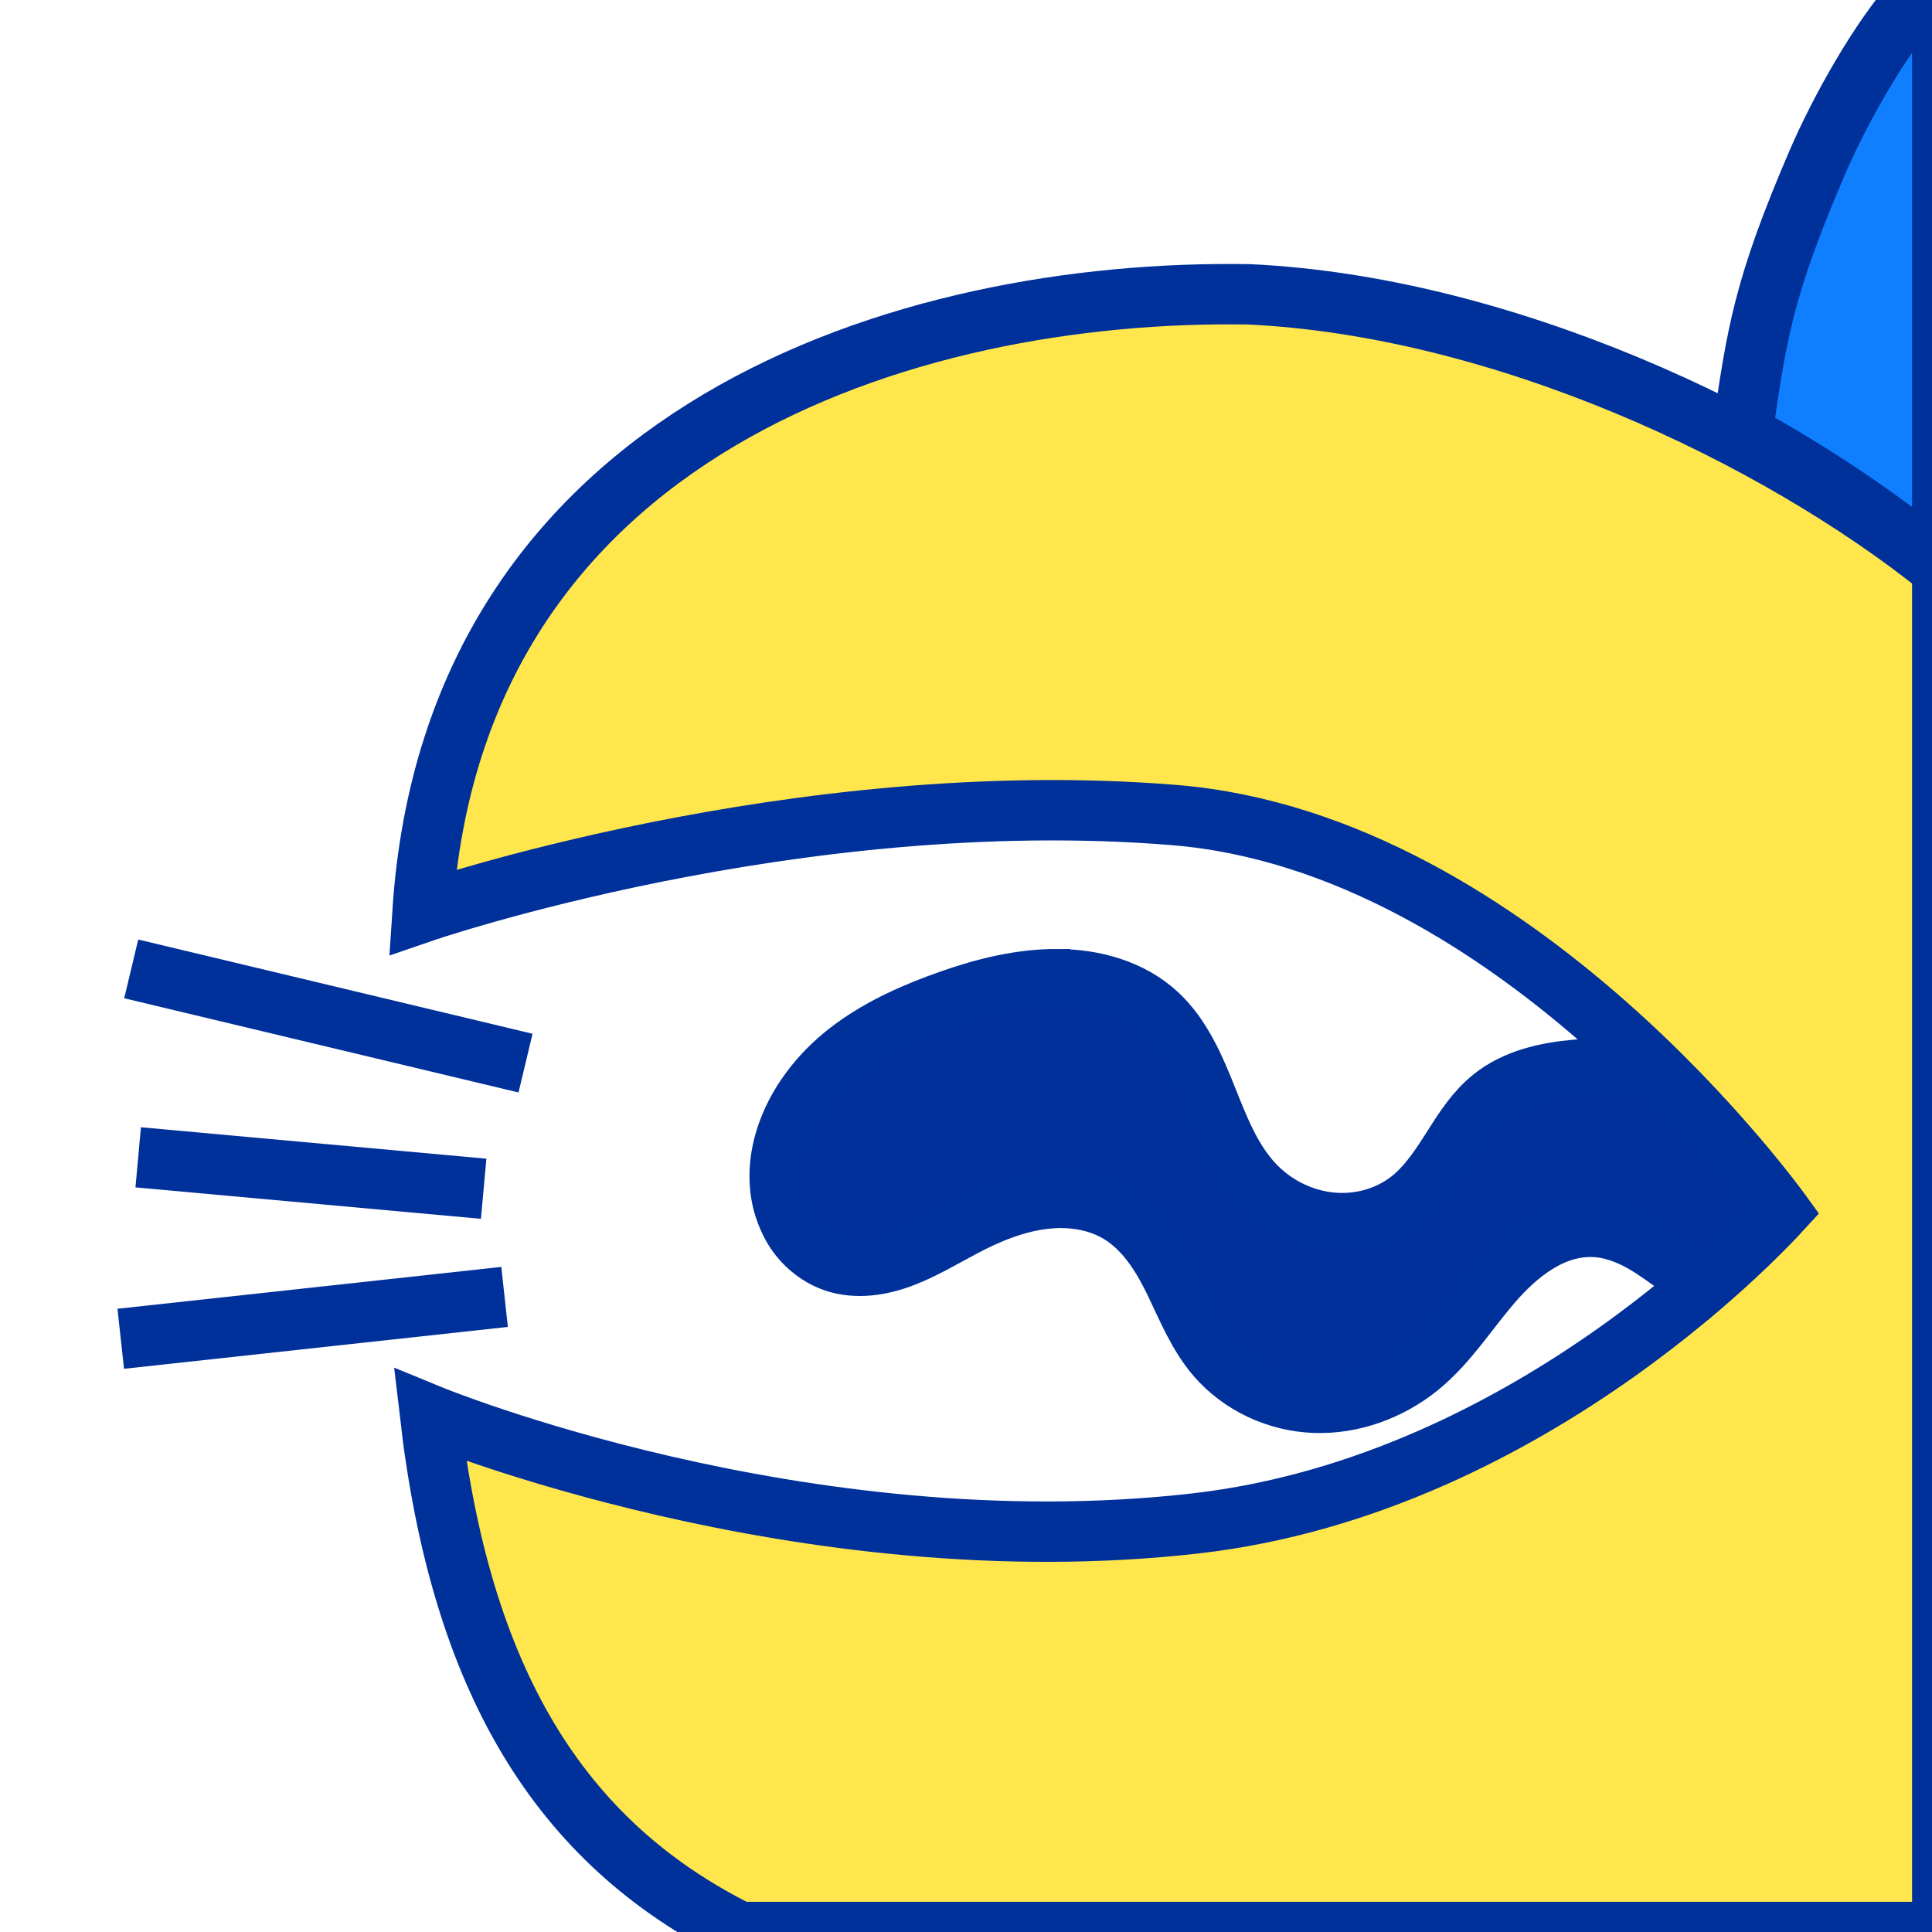 <?xml version="1.0" encoding="UTF-8" standalone="no"?>
<!-- Created with Inkscape (http://www.inkscape.org/) -->

<svg
   xmlns:dc="http://purl.org/dc/elements/1.1/"
   xmlns:cc="http://creativecommons.org/ns#"
   xmlns:rdf="http://www.w3.org/1999/02/22-rdf-syntax-ns#"
   xmlns:svg="http://www.w3.org/2000/svg"
   xmlns="http://www.w3.org/2000/svg"
   xmlns:sodipodi="http://sodipodi.sourceforge.net/DTD/sodipodi-0.dtd"
   xmlns:inkscape="http://www.inkscape.org/namespaces/inkscape"
   width="64"
   height="64"
   id="svg2"
   version="1.1"
   inkscape:version="0.48.5 r10040"
   sodipodi:docname="BirdButtonImage.svg"
   inkscape:export-filename="/home/cg/programming/orders/res/BirdButtonImage.png"
   inkscape:export-xdpi="180"
   inkscape:export-ydpi="180">
  <defs
     id="defs4">
    <inkscape:path-effect
       effect="spiro"
       id="path-effect3958"
       is_visible="true" />
    <inkscape:path-effect
       effect="spiro"
       id="path-effect3954"
       is_visible="true" />
    <linearGradient
       id="linearGradient3805">
      <stop
         style="stop-color:#262500;stop-opacity:1;"
         offset="0"
         id="stop3807" />
      <stop
         style="stop-color:#699f00;stop-opacity:1;"
         offset="1"
         id="stop3809" />
    </linearGradient>
    <linearGradient
       id="linearGradient3797">
      <stop
         style="stop-color:#ffff00;stop-opacity:1;"
         offset="0"
         id="stop3799" />
      <stop
         style="stop-color:#bbff00;stop-opacity:1;"
         offset="1"
         id="stop3801" />
    </linearGradient>
    <clipPath
       clipPathUnits="userSpaceOnUse"
       id="clipPath3896">
      <g
         inkscape:label="Layer 1"
         id="g3898"
         transform="translate(0.46,0.453)">
        <path
           transform="translate(0,988.362)"
           style="fill:#ffffff;fill-opacity:1;stroke:#000000;stroke-width:2;stroke-linecap:round;stroke-linejoin:round;stroke-miterlimit:4;stroke-opacity:1"
           inkscape:transform-center-y="-2.9971004"
           d="M 31.54,1.158 40.624,20.793 61.39,20.845 47.002,38.268 53.988,61.936 31.54,48.596 9.092,61.936 16.078,38.268 1.69,20.845 22.456,20.793 z"
           id="path3900"
           inkscape:connector-curvature="0"
           sodipodi:nodetypes="ccccccccccc" />
      </g>
    </clipPath>
  </defs>
  <sodipodi:namedview
     id="base"
     pagecolor="#ffffff"
     bordercolor="#666666"
     borderopacity="1.0"
     inkscape:pageopacity="0.0"
     inkscape:pageshadow="2"
     inkscape:zoom="7.15625"
     inkscape:cx="10.145287"
     inkscape:cy="35.947257"
     inkscape:document-units="px"
     inkscape:current-layer="layer1"
     showgrid="false"
     inkscape:window-width="1278"
     inkscape:window-height="1004"
     inkscape:window-x="-1"
     inkscape:window-y="17"
     inkscape:window-maximized="0" />
  <g
     inkscape:label="Layer 1"
     inkscape:groupmode="layer"
     id="layer1"
     transform="translate(0,-988.362)">
    <path
       style="fill:#ffe64d;fill-opacity:1;stroke:#00309a;stroke-width:2;stroke-linecap:butt;stroke-linejoin:miter;stroke-miterlimit:4;stroke-opacity:1;stroke-dasharray:none"
       d="m 64.34,1007.206 0,45.156 -39.844,0 c -6.013,-2.984 -9.238,-8.402 -10.25,-17.125 0,0 12.34,5.079 25.359,3.59 11.327,-1.295 19.347,-10.337 19.347,-10.337 0,0 -8.687,-12.199 -20.05,-13.128 -12.557,-1.026 -24.906,3.219 -24.906,3.219 1.04,-15.984 16.031,-20.658 27.375,-20.469 8.329,0.386 17.393,4.615 22.969,9.094 z"
       id="path3912"
       inkscape:connector-curvature="0"
       sodipodi:nodetypes="ccccsccccc" />
    <path
       inkscape:connector-curvature="0"
       style="fill:#0f7fff;fill-opacity:1;stroke:#00309a;stroke-width:2;stroke-linecap:butt;stroke-linejoin:miter;stroke-miterlimit:4;stroke-opacity:1;stroke-dasharray:none"
       d="m 64.34,988.362 0,18.844 c -2.01,-1.657 -4.261,-3.168 -6.625,-4.469 0.475,-3.306 0.695,-4.832 2.483,-8.989 0.774,-1.799 2.108,-4.135 3.235,-5.386 z"
       id="path3919"
       sodipodi:nodetypes="cccscc" />
    <path
       style="fill:none;stroke:#00309a;stroke-width:2;stroke-linecap:butt;stroke-linejoin:miter;stroke-miterlimit:4;stroke-opacity:1;stroke-dasharray:none"
       d="m 17.409,1023.579 -13.062,-3.121"
       id="path3946"
       inkscape:connector-curvature="0" />
    <path
       style="fill:none;stroke:#00309a;stroke-width:2;stroke-linecap:butt;stroke-linejoin:miter;stroke-miterlimit:4;stroke-opacity:1;stroke-dasharray:none"
       d="M 16.022,1027.741 4.578,1026.7"
       id="path3948"
       inkscape:connector-curvature="0" />
    <path
       style="fill:none;stroke:#00309a;stroke-width:2;stroke-linecap:butt;stroke-linejoin:miter;stroke-miterlimit:4;stroke-opacity:1;stroke-dasharray:none"
       d="M 16.715,1031.324 4,1032.711"
       id="path3950"
       inkscape:connector-curvature="0" />
    <path
       inkscape:connector-curvature="0"
       style="fill:#01309a;fill-opacity:1;stroke:#00309a;stroke-width:2;stroke-linecap:butt;stroke-linejoin:miter;stroke-miterlimit:4;stroke-opacity:1;stroke-dasharray:none"
       d="m 35.027,1020.8 c 1.199,0 2.432,0.342 3.312,1.156 0.785,0.726 1.228,1.758 1.625,2.75 0.397,0.993 0.787,2.016 1.5,2.812 0.673,0.751 1.621,1.246 2.625,1.344 1.004,0.097 2.026,-0.206 2.781,-0.875 0.516,-0.457 0.913,-1.074 1.281,-1.656 0.368,-0.582 0.744,-1.162 1.281,-1.594 0.778,-0.625 1.787,-0.85 2.781,-0.938 0.808,-0.071 1.631,-0.077 2.438,-0.156 2.701,2.622 4.312,4.844 4.312,4.844 0,0 -0.944,1.024 -2.5,2.375 -0.273,-0.153 -0.525,-0.32 -0.781,-0.5 -0.411,-0.288 -0.814,-0.595 -1.25,-0.844 -0.436,-0.248 -0.938,-0.447 -1.438,-0.5 -0.653,-0.07 -1.299,0.091 -1.875,0.406 -0.576,0.315 -1.09,0.763 -1.531,1.25 -0.883,0.973 -1.571,2.143 -2.594,2.969 -0.963,0.777 -2.201,1.231 -3.438,1.188 -1.236,-0.044 -2.439,-0.597 -3.25,-1.531 -0.608,-0.701 -0.974,-1.601 -1.375,-2.438 -0.401,-0.836 -0.899,-1.652 -1.656,-2.188 -0.781,-0.552 -1.769,-0.711 -2.719,-0.594 -0.949,0.117 -1.843,0.488 -2.688,0.938 -0.655,0.348 -1.306,0.74 -2,1 -0.694,0.261 -1.481,0.383 -2.188,0.156 -0.405,-0.13 -0.771,-0.378 -1.062,-0.688 -0.292,-0.31 -0.491,-0.69 -0.625,-1.094 -0.268,-0.808 -0.194,-1.699 0.094,-2.5 0.407,-1.134 1.215,-2.102 2.188,-2.812 0.973,-0.711 2.082,-1.194 3.219,-1.594 1.131,-0.398 2.332,-0.692 3.531,-0.688 z"
       id="path3956" />
  </g>
</svg>
